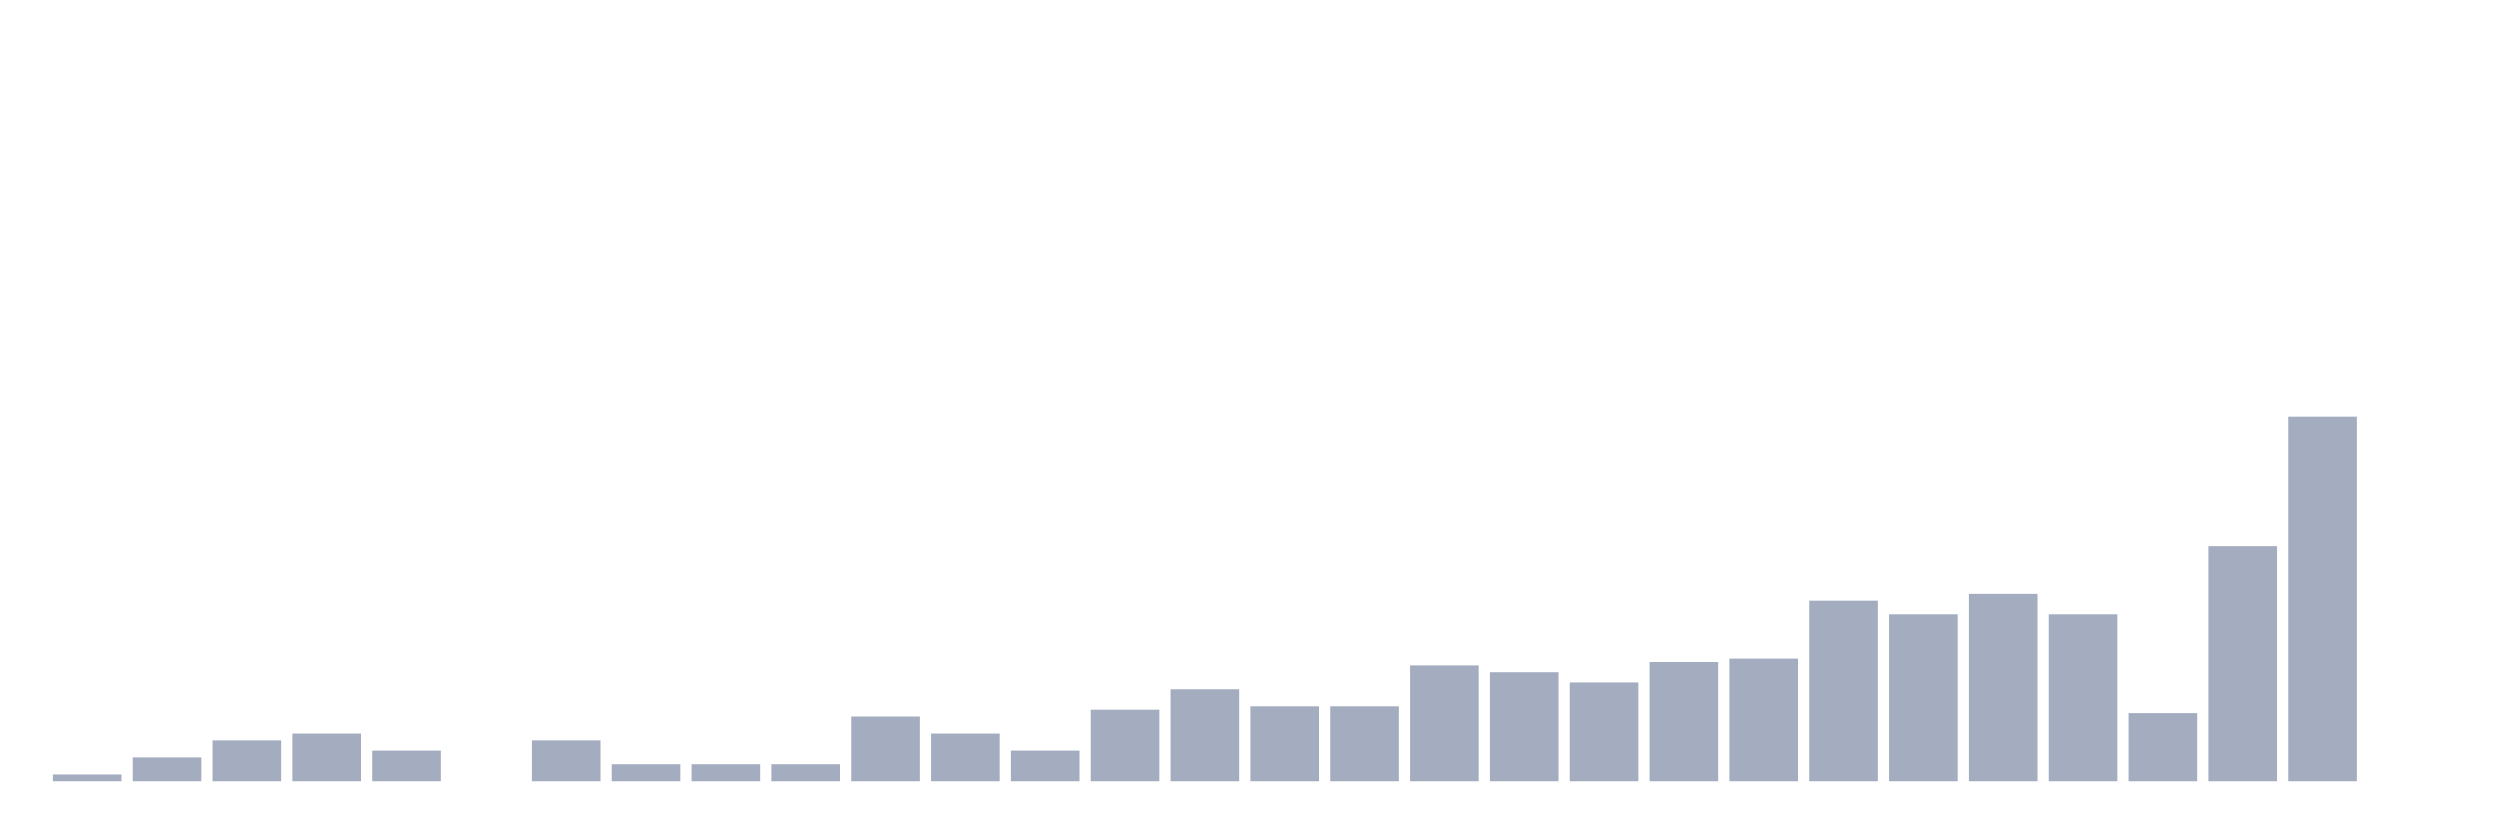 <svg xmlns="http://www.w3.org/2000/svg" viewBox="0 0 480 160"><g transform="translate(10,10)"><rect class="bar" x="0.153" width="13.175" y="138.692" height="1.308" fill="rgb(164,173,192)"></rect><rect class="bar" x="15.482" width="13.175" y="135.421" height="4.579" fill="rgb(164,173,192)"></rect><rect class="bar" x="30.81" width="13.175" y="132.15" height="7.85" fill="rgb(164,173,192)"></rect><rect class="bar" x="46.138" width="13.175" y="130.841" height="9.159" fill="rgb(164,173,192)"></rect><rect class="bar" x="61.466" width="13.175" y="134.112" height="5.888" fill="rgb(164,173,192)"></rect><rect class="bar" x="76.794" width="13.175" y="140" height="0" fill="rgb(164,173,192)"></rect><rect class="bar" x="92.123" width="13.175" y="132.15" height="7.85" fill="rgb(164,173,192)"></rect><rect class="bar" x="107.451" width="13.175" y="136.729" height="3.271" fill="rgb(164,173,192)"></rect><rect class="bar" x="122.779" width="13.175" y="136.729" height="3.271" fill="rgb(164,173,192)"></rect><rect class="bar" x="138.107" width="13.175" y="136.729" height="3.271" fill="rgb(164,173,192)"></rect><rect class="bar" x="153.436" width="13.175" y="127.57" height="12.43" fill="rgb(164,173,192)"></rect><rect class="bar" x="168.764" width="13.175" y="130.841" height="9.159" fill="rgb(164,173,192)"></rect><rect class="bar" x="184.092" width="13.175" y="134.112" height="5.888" fill="rgb(164,173,192)"></rect><rect class="bar" x="199.42" width="13.175" y="126.262" height="13.738" fill="rgb(164,173,192)"></rect><rect class="bar" x="214.748" width="13.175" y="122.336" height="17.664" fill="rgb(164,173,192)"></rect><rect class="bar" x="230.077" width="13.175" y="125.607" height="14.393" fill="rgb(164,173,192)"></rect><rect class="bar" x="245.405" width="13.175" y="125.607" height="14.393" fill="rgb(164,173,192)"></rect><rect class="bar" x="260.733" width="13.175" y="117.757" height="22.243" fill="rgb(164,173,192)"></rect><rect class="bar" x="276.061" width="13.175" y="119.065" height="20.935" fill="rgb(164,173,192)"></rect><rect class="bar" x="291.39" width="13.175" y="121.028" height="18.972" fill="rgb(164,173,192)"></rect><rect class="bar" x="306.718" width="13.175" y="117.103" height="22.897" fill="rgb(164,173,192)"></rect><rect class="bar" x="322.046" width="13.175" y="116.449" height="23.551" fill="rgb(164,173,192)"></rect><rect class="bar" x="337.374" width="13.175" y="105.327" height="34.673" fill="rgb(164,173,192)"></rect><rect class="bar" x="352.702" width="13.175" y="107.944" height="32.056" fill="rgb(164,173,192)"></rect><rect class="bar" x="368.031" width="13.175" y="104.019" height="35.981" fill="rgb(164,173,192)"></rect><rect class="bar" x="383.359" width="13.175" y="107.944" height="32.056" fill="rgb(164,173,192)"></rect><rect class="bar" x="398.687" width="13.175" y="126.916" height="13.084" fill="rgb(164,173,192)"></rect><rect class="bar" x="414.015" width="13.175" y="94.86" height="45.14" fill="rgb(164,173,192)"></rect><rect class="bar" x="429.344" width="13.175" y="70" height="70" fill="rgb(164,173,192)"></rect><rect class="bar" x="444.672" width="13.175" y="140" height="0" fill="rgb(164,173,192)"></rect></g></svg>